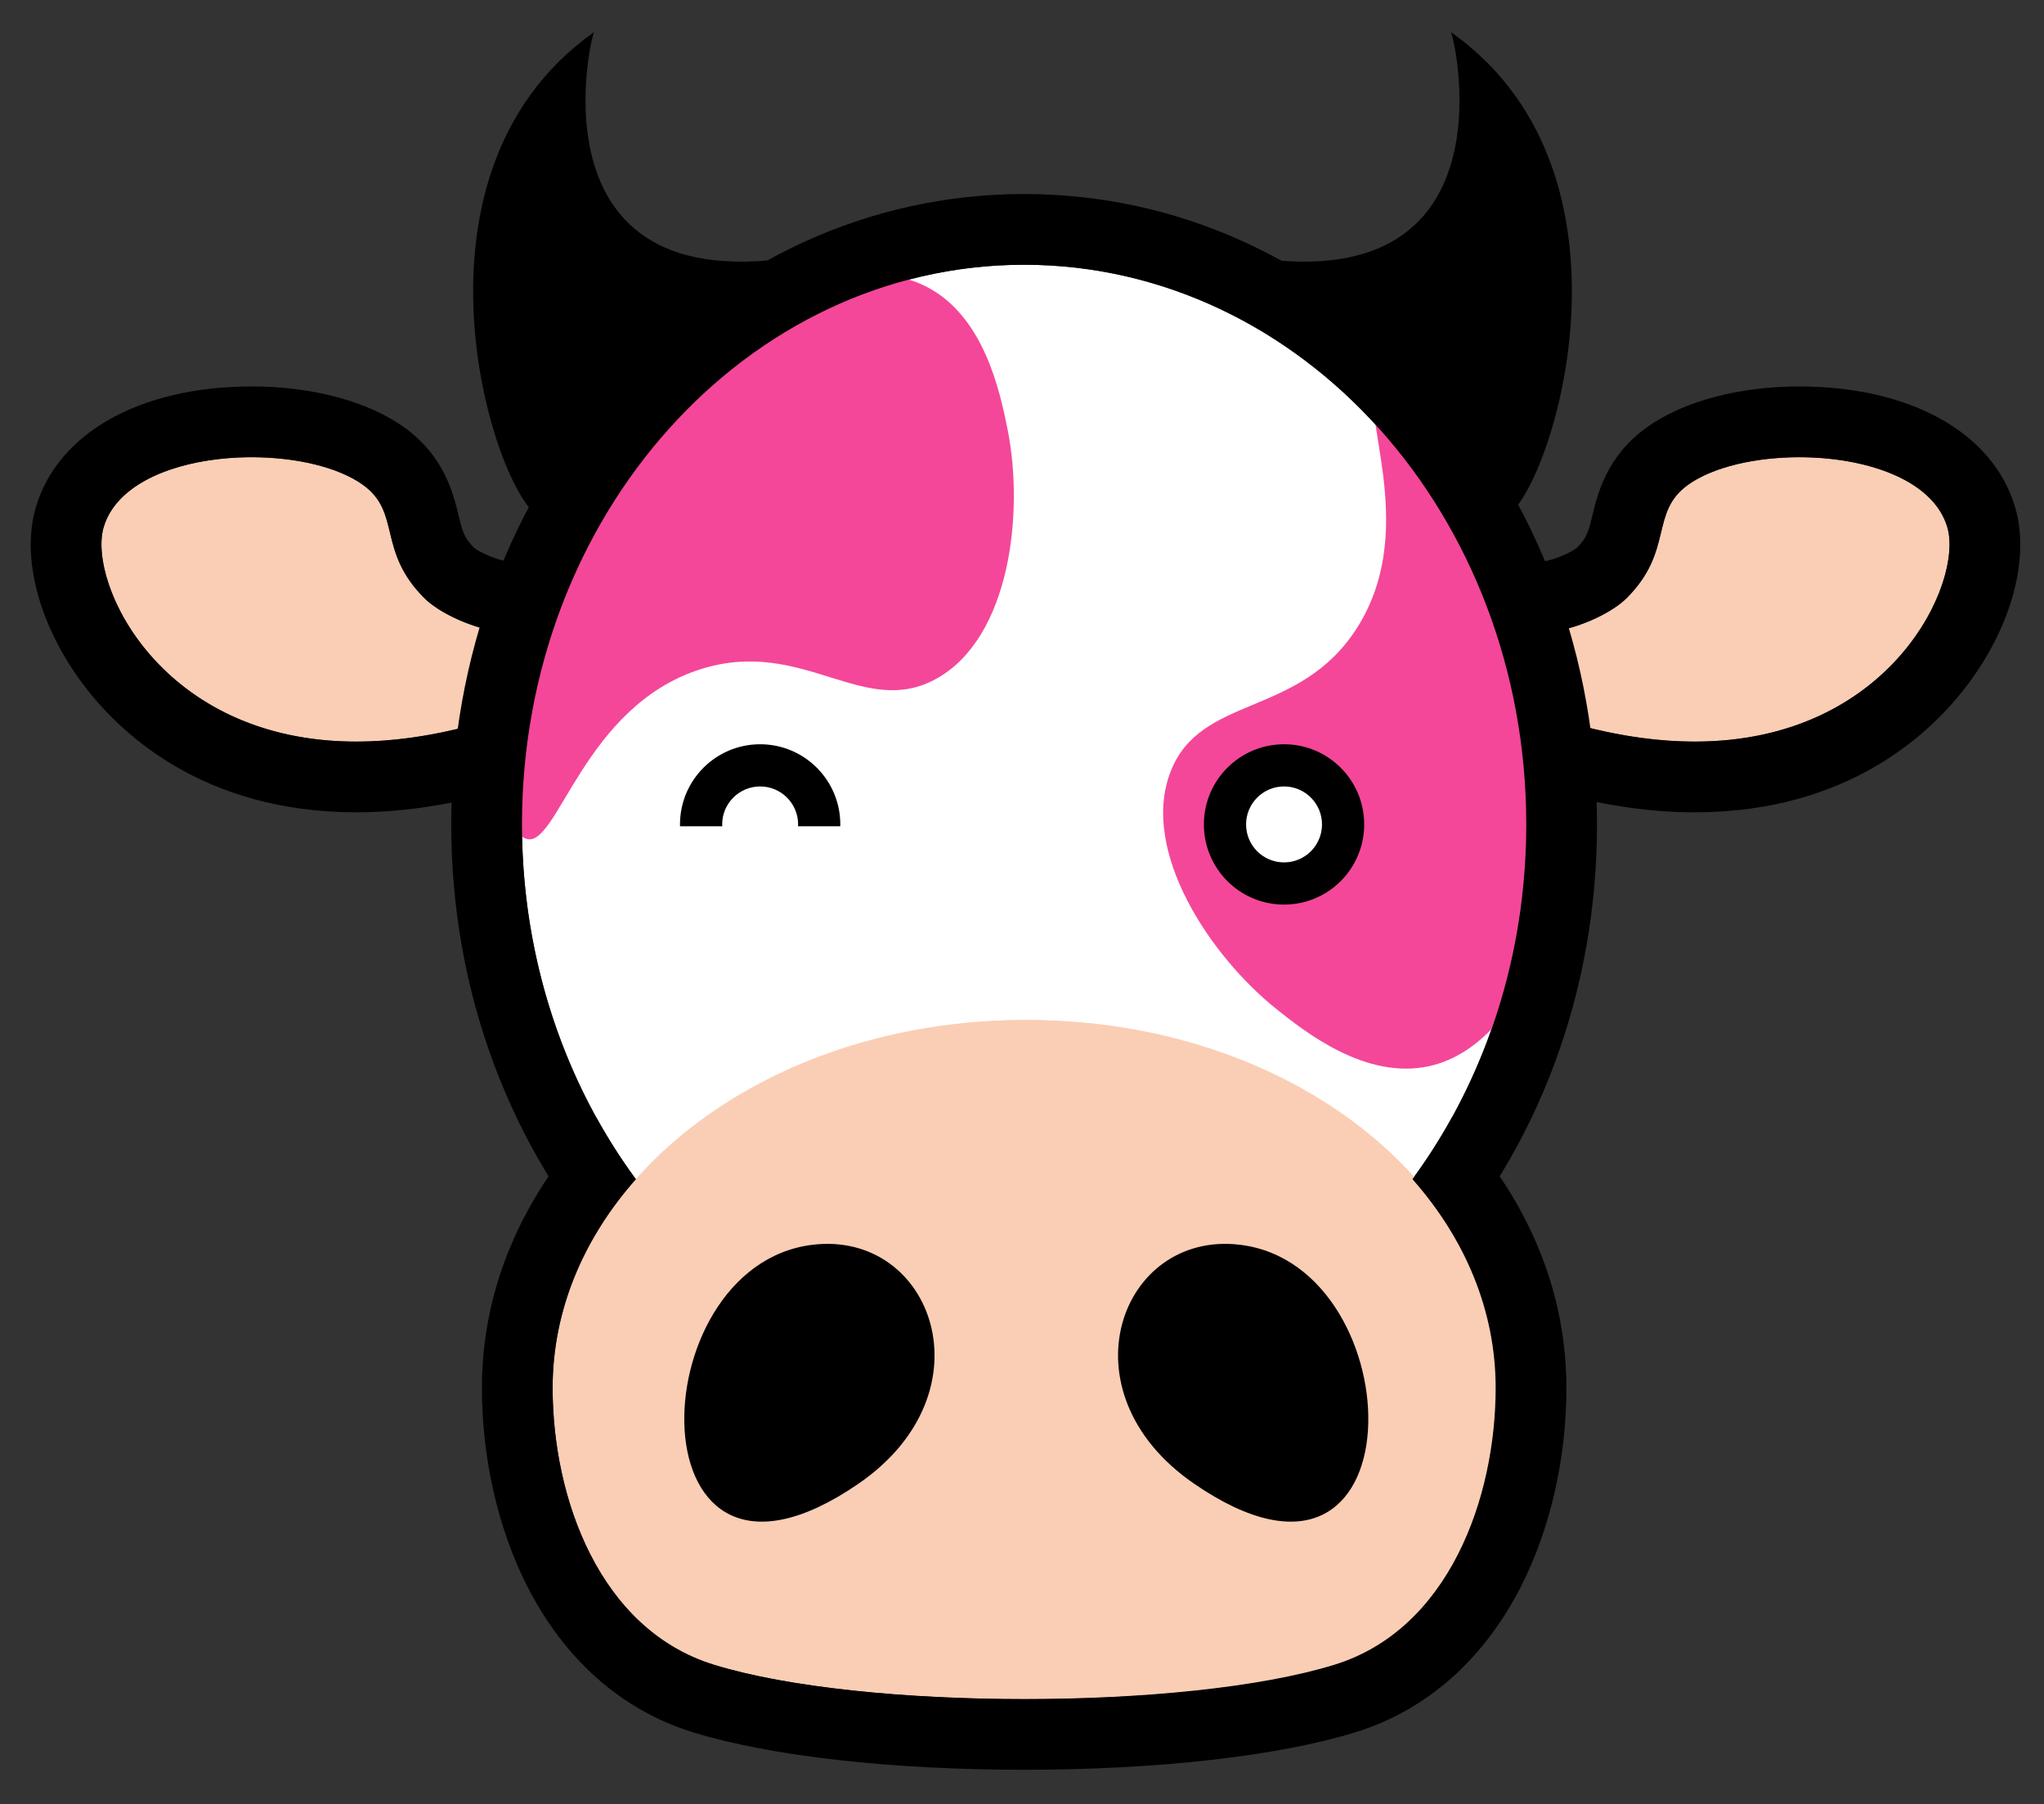 <?xml version="1.0" encoding="UTF-8"?>
<svg id="Camada_1" data-name="Camada 1" xmlns="http://www.w3.org/2000/svg" viewBox="0 0 833.89 735.95">
  <rect x="0" y="0" width="833.89" height="735.95" fill="#333333" stroke="none"/>
  <defs>
    <style>
      .cls-1 {
        fill: none;
      }

      .cls-1, .cls-2, .cls-3, .cls-4, .cls-5 {
        stroke-width: 0px;
      }

      .cls-3 {
        fill: #faceb5;
      }

      .cls-4 {
        fill: #f44799;
      }

      .cls-5 {
        fill: #fff;
      }
    </style>
  </defs>
  <g>
    <path class="cls-3" d="M634.8,257.4c3.21,12.82,6.41,25.65,9.62,38.47,115.42,30.78,157.81-54.37,150.04-80.79-9.62-32.7-80.16-35.73-105.8-17.31-15.72,11.29-5.67,26.83-25.01,46.17-5.77,5.76-18.16,11.67-28.85,13.46Z"/>
    <path class="cls-2" d="M734.05,186.49c26.82,0,54.62,8.94,60.4,28.59,6.61,22.47-23.06,87.41-103.07,87.41-14.07,0-29.71-2.01-46.98-6.61-3.21-12.82-6.41-25.65-9.62-38.47,10.69-1.78,23.08-7.69,28.85-13.47,19.33-19.33,9.29-34.88,25.01-46.17,10.25-7.35,27.61-11.28,45.41-11.28M734.05,157.63c-24.77,0-47.46,6.09-62.23,16.7-16.32,11.72-20,26.94-22.2,36.03-1.51,6.26-2.15,8.89-6.25,13.04-1.8,1.49-8.09,4.66-13.33,5.54l-30.82,5.14,7.58,30.31,4.93,19.73,4.69,18.74,4.12,16.5,16.43,4.38c18.88,5.04,37.19,7.59,54.41,7.59,62.99,0,96.92-32.78,111.54-52.32,17.89-23.91,25.25-51.53,19.21-72.08-8.94-30.4-42.69-49.3-88.08-49.3h0Z"/>
    <path class="cls-3" d="M201.94,257.4c-3.21,12.82-6.41,25.65-9.62,38.47-115.42,30.78-157.81-54.37-150.04-80.79,9.62-32.7,80.16-35.73,105.8-17.31,15.72,11.29,5.67,26.83,25.01,46.17,5.77,5.76,18.16,11.67,28.85,13.46Z"/>
    <path class="cls-2" d="M102.69,186.49c17.8,0,35.17,3.93,45.4,11.28,15.72,11.29,5.68,26.83,25.01,46.17,5.77,5.77,18.16,11.68,28.85,13.47-3.21,12.82-6.41,25.65-9.62,38.47-17.27,4.6-32.9,6.61-46.98,6.61-80.01,0-109.67-64.94-103.07-87.41,5.79-19.66,33.58-28.59,60.41-28.59M102.69,157.63c-45.39,0-79.14,18.89-88.08,49.3-6.04,20.55,1.32,48.17,19.21,72.08,14.62,19.54,48.55,52.32,111.54,52.32,17.22,0,35.53-2.55,54.41-7.59l16.43-4.38,4.12-16.5,4.69-18.74,4.93-19.73,7.58-30.31-30.82-5.14c-5.25-.88-11.53-4.05-13.33-5.54-4.1-4.14-4.74-6.77-6.25-13.04-2.2-9.09-5.87-24.31-22.2-36.03-14.78-10.61-37.46-16.7-62.23-16.7h0Z"/>
  </g>
  <ellipse class="cls-5" cx="417.81" cy="336.27" rx="204.86" ry="228.28"/>
  <path class="cls-4" d="M378.29,117.11c23.48,12.27,29.79,43.38,32.7,57.71,6.89,33.96,1.25,85.13-28.85,101.95-29.91,16.71-54.44-16.99-96.18-3.85-48,15.11-58.46,73.19-71.17,69.25-14.94-4.63-19.92-90.83,26.93-155.81,32.51-45.1,97.12-89.87,136.57-69.25Z"/>
  <path class="cls-4" d="M583.03,434.87c-25.87,5.7-50.71-14.08-62.15-23.19-27.11-21.59-55.68-64.41-43.43-96.65,12.17-32.03,52.63-21.98,76.15-58.88,27.05-42.43-2.26-93.64,10.01-98.8,14.42-6.06,73.64,56.78,79.53,136.67,4.08,55.46-16.63,131.28-60.11,140.85Z"/>
  <path class="cls-2" d="M417.81,107.99c113.14,0,204.86,102.2,204.86,228.28s-91.72,228.28-204.86,228.28-204.86-102.2-204.86-228.28,91.72-228.28,204.86-228.28M417.81,79.14c-63.02,0-122.1,27.15-166.34,76.44-43.45,48.42-67.38,112.59-67.38,180.69s23.93,132.27,67.38,180.69c44.24,49.3,103.31,76.44,166.34,76.44s122.1-27.15,166.34-76.44c43.45-48.42,67.38-112.59,67.38-180.69s-23.93-132.27-67.38-180.69c-44.24-49.3-103.31-76.44-166.34-76.44h0Z"/>
  <path class="cls-3" d="M292.77,679.01c60.48,18.66,192.69,18.66,253.16,0,46.63-14.39,65.78-67.9,65.78-112.95,0-82.85-86.12-150.01-192.36-150.01s-192.36,67.16-192.36,150.01c0,45.05,19.15,98.56,65.78,112.95Z"/>
  <path class="cls-3" d="M417.81,416.06c-106.24,0-192.36,67.16-192.36,150.01,0,45.05,19.15,98.56,65.78,112.95,30.24,9.33,78.41,14,126.58,14s96.34-4.67,126.58-14c46.63-14.39,65.78-67.9,65.78-112.95,0-82.85-86.12-150.01-192.36-150.01Z"/>
  <path class="cls-2" d="M331.45,507.73c48.92-5.95,73.29,59.99,18.8,97.44-92.55,63.62-90.33-88.74-18.8-97.44Z"/>
  <path class="cls-2" d="M505.94,507.73c-48.92-5.95-73.29,59.99-18.8,97.44,92.56,63.62,90.34-88.74,18.8-97.44Z"/>
  <rect id="_Fatia_" data-name="&amp;lt;Fatia&amp;gt;" class="cls-1" x="184.67" y="78.5" width="467.44" height="644.41"/>
  <path class="cls-2" d="M620.42,493.92c-7.42-13.68-16.83-26.4-28.09-38.05-4.86,8.79-10.23,17.18-16.08,25.12,21.39,24.18,33.93,53.48,33.93,85.08,0,45.05-19.15,98.56-65.78,112.95-30.24,9.33-78.41,14-126.58,14s-96.34-4.67-126.58-14c-46.63-14.39-65.78-67.9-65.78-112.95,0-31.59,12.54-60.9,33.93-85.08-5.85-7.94-11.22-16.34-16.08-25.12-11.26,11.65-20.67,24.38-28.09,38.05-12.35,22.76-18.61,47.04-18.61,72.15,0,28.83,6.59,57.63,18.56,81.08,15.29,29.96,38.65,50.51,67.57,59.43,31.47,9.71,80.71,15.28,135.09,15.28s103.62-5.57,135.09-15.28c28.92-8.92,52.28-29.48,67.57-59.43,11.97-23.45,18.56-52.25,18.56-81.08-.02-25.12-6.28-49.39-18.63-72.15Z"/>
  <g>
    <path class="cls-2" d="M221.22,211.23c10.08,2.28,9.84-21.36,36.55-48.09,42.55-42.6,89.82-63.28,82.72-61.56-126.96,30.78-99.68-86.42-98.1-88.49-84.65,59.64-38.5,194.22-21.17,198.14Z"/>
    <path class="cls-2" d="M613.08,211.23c-10.08,2.28-9.84-21.36-36.55-48.09-42.55-42.6-89.82-63.28-82.72-61.56,126.96,30.78,99.68-86.42,98.1-88.49,84.65,59.64,38.5,194.22,21.17,198.14Z"/>
  </g>
  <circle class="cls-5" cx="524.29" cy="335.53" r="22.58"/>
  <path class="cls-2" d="M523.85,303.57c-18.06,0-32.7,14.64-32.7,32.7s14.64,32.7,32.7,32.7,32.7-14.64,32.7-32.7-14.64-32.7-32.7-32.7ZM523.85,351.76c-8.56,0-15.49-6.94-15.49-15.49s6.94-15.49,15.49-15.49,15.49,6.94,15.49,15.49-6.93,15.49-15.49,15.49Z"/>
  <path class="cls-2" d="M294.67,337.03c-.01-.25-.04-.51-.04-.76,0-8.56,6.94-15.49,15.49-15.49s15.49,6.94,15.49,15.49c0,.26-.03.51-.04.76h17.23c.01-.25.02-.51.02-.76,0-18.06-14.64-32.7-32.7-32.7s-32.7,14.64-32.7,32.7c0,.26.01.51.02.76h17.23Z"/>
</svg>